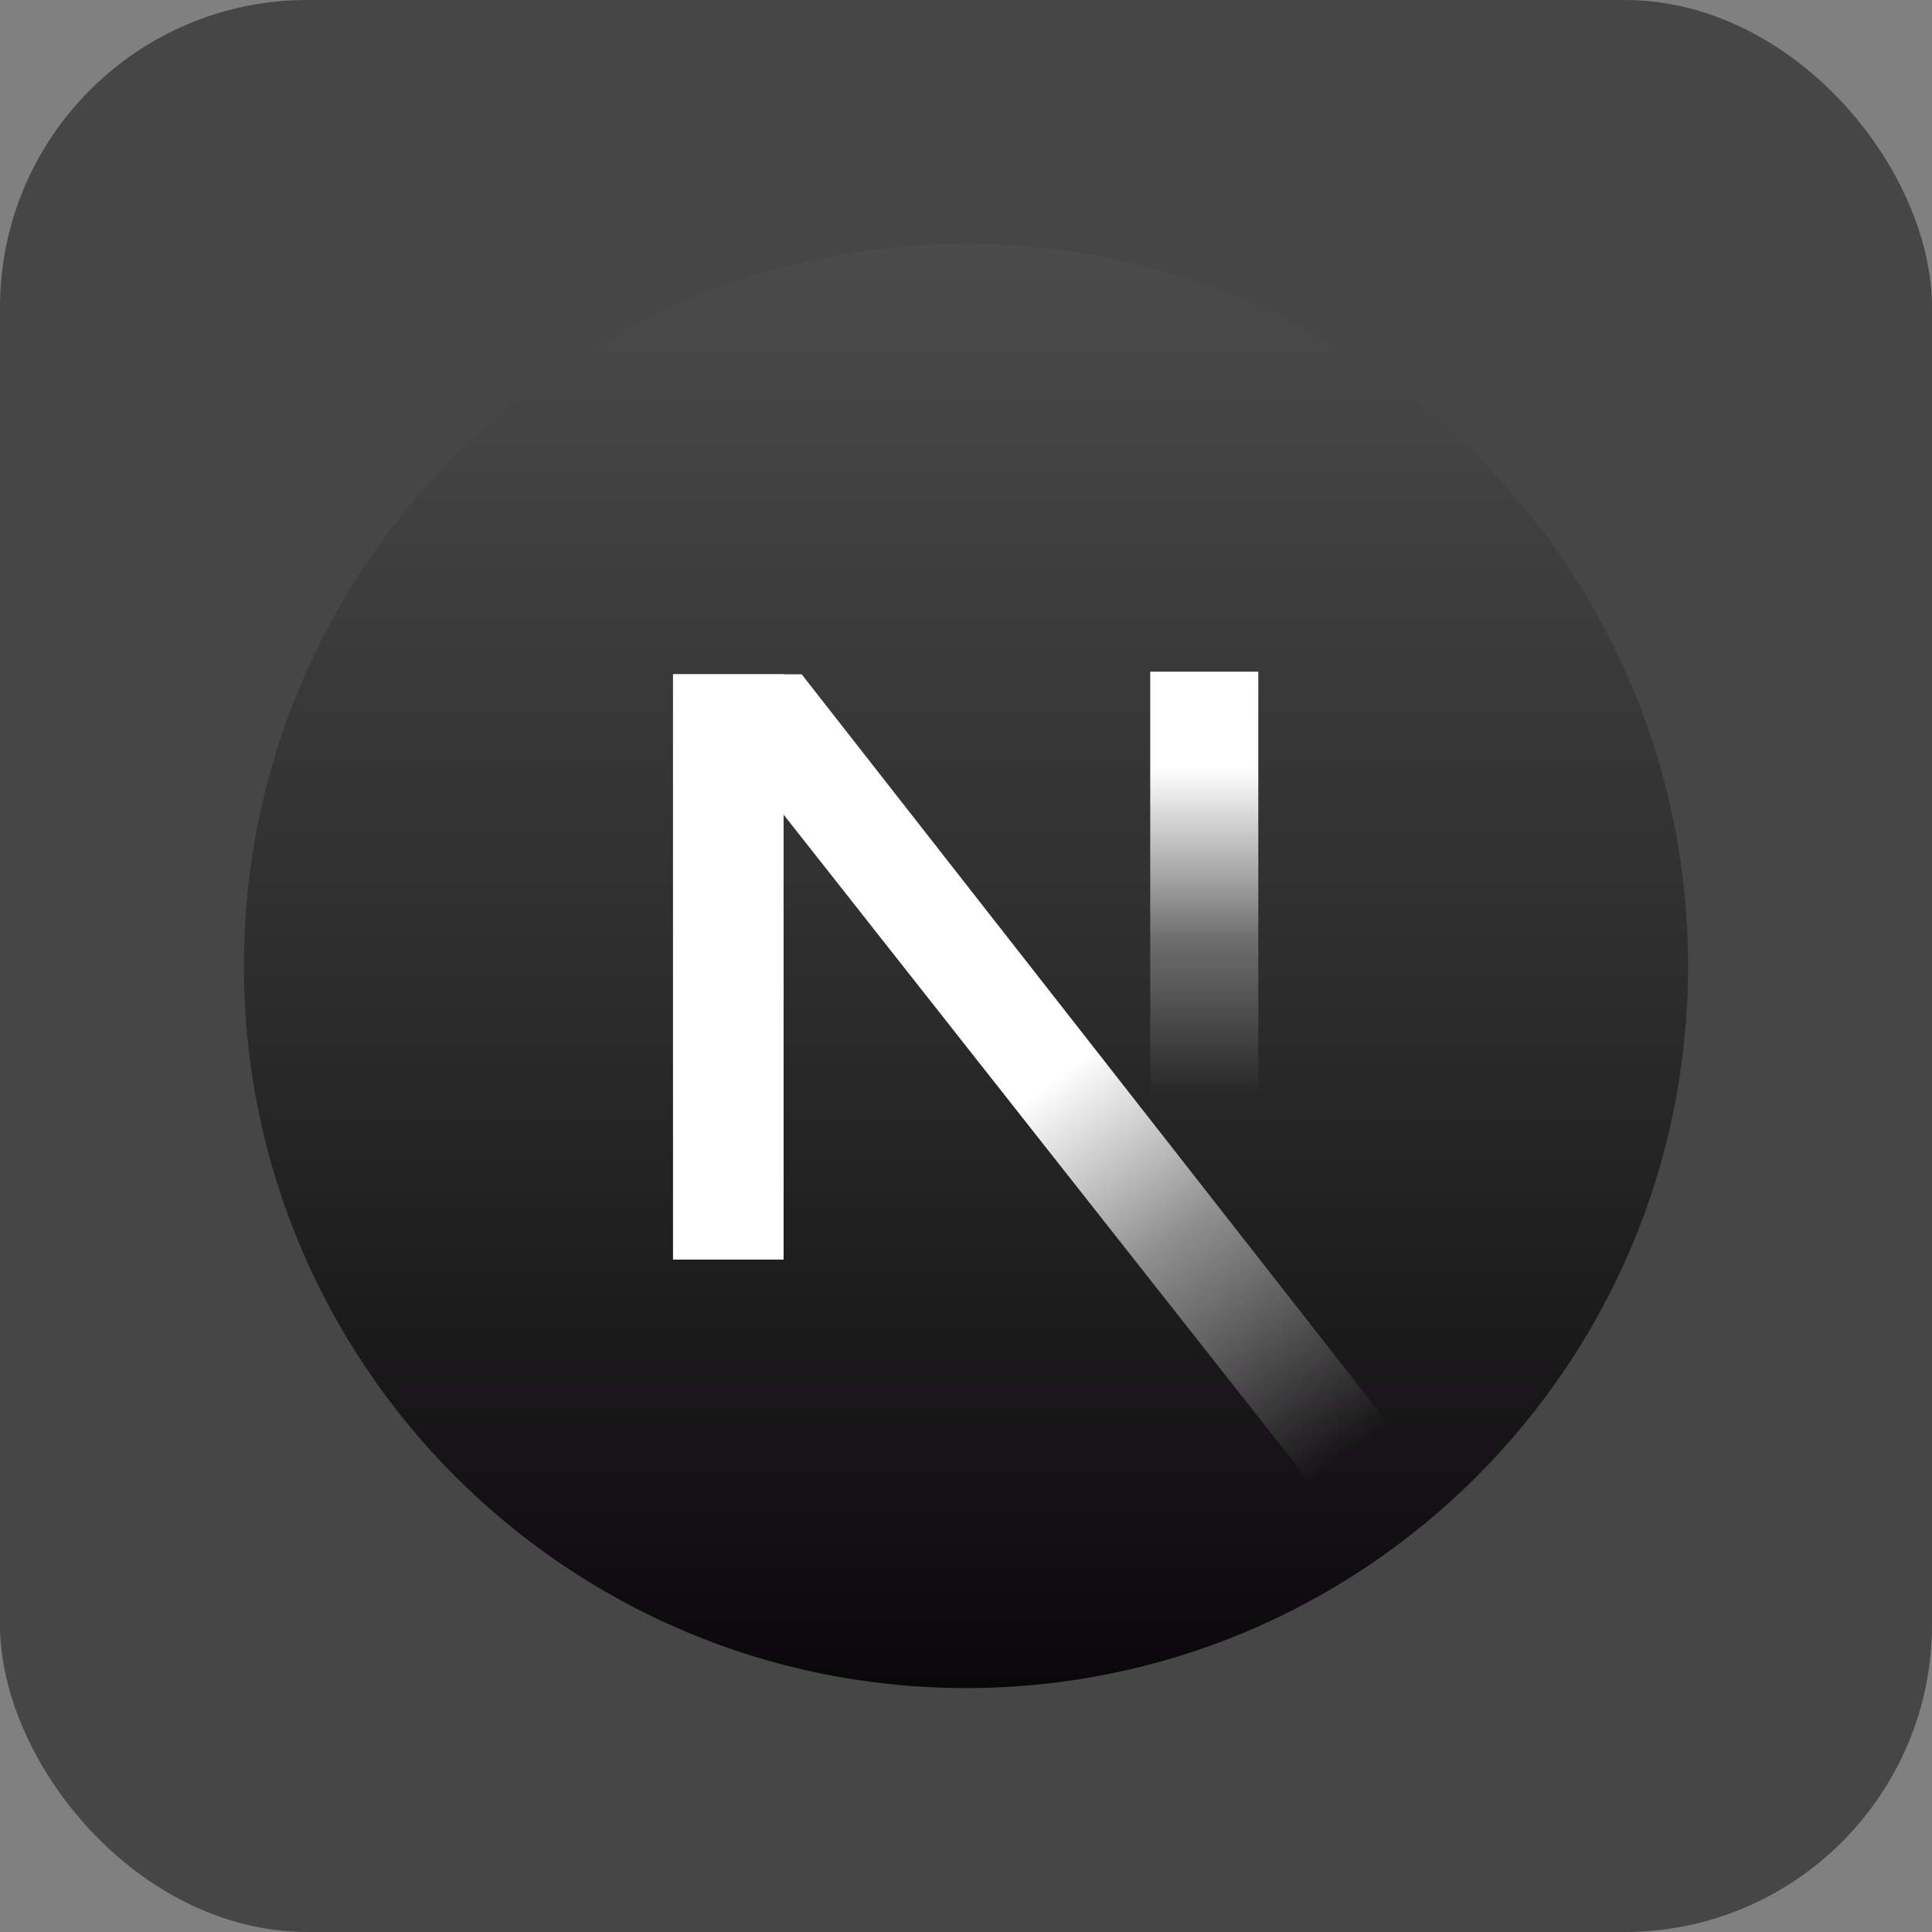 <svg width="44" height="44" viewBox="0 0 44 44" fill="none" xmlns="http://www.w3.org/2000/svg">
<rect x="0" y="0" width="44" height="44" fill="#808080" stroke="none"/>
<rect width="44" height="44" rx="7" fill="#464646"/>
<path d="M22 38.445C31.082 38.445 38.445 31.082 38.445 22C38.445 12.918 31.082 5.555 22 5.555C12.918 5.555 5.555 12.918 5.555 22C5.555 31.082 12.918 38.445 22 38.445Z" fill="url(#paint0_linear_64_133)"/>
<path d="M17.846 15.356H15.327V28.686H17.846V15.356Z" fill="white"/>
<path d="M28.657 15.297H26.196V27.456H28.657V15.297Z" fill="url(#paint1_linear_64_133)"/>
<path d="M32.651 33.745L30.473 34.575L15.327 15.356H18.257L32.651 33.745Z" fill="url(#paint2_linear_64_133)"/>
<defs>
<linearGradient id="paint0_linear_64_133" x1="22" y1="38.445" x2="22" y2="5.555" gradientUnits="userSpaceOnUse">
<stop stop-color="#0A070A"/>
<stop offset="0.465" stop-color="#2B2B2B"/>
<stop offset="1" stop-color="#4B4B4B"/>
</linearGradient>
<linearGradient id="paint1_linear_64_133" x1="27.427" y1="29.517" x2="27.427" y2="17.359" gradientUnits="userSpaceOnUse">
<stop offset="0.377" stop-color="white" stop-opacity="0"/>
<stop offset="0.666" stop-color="white" stop-opacity="0.3"/>
<stop offset="0.988" stop-color="white"/>
</linearGradient>
<linearGradient id="paint2_linear_64_133" x1="20.418" y1="19.869" x2="32.551" y2="35.774" gradientUnits="userSpaceOnUse">
<stop offset="0.296" stop-color="white"/>
<stop offset="0.521" stop-color="white" stop-opacity="0.5"/>
<stop offset="0.838" stop-color="white" stop-opacity="0"/>
</linearGradient>
</defs>
</svg>

